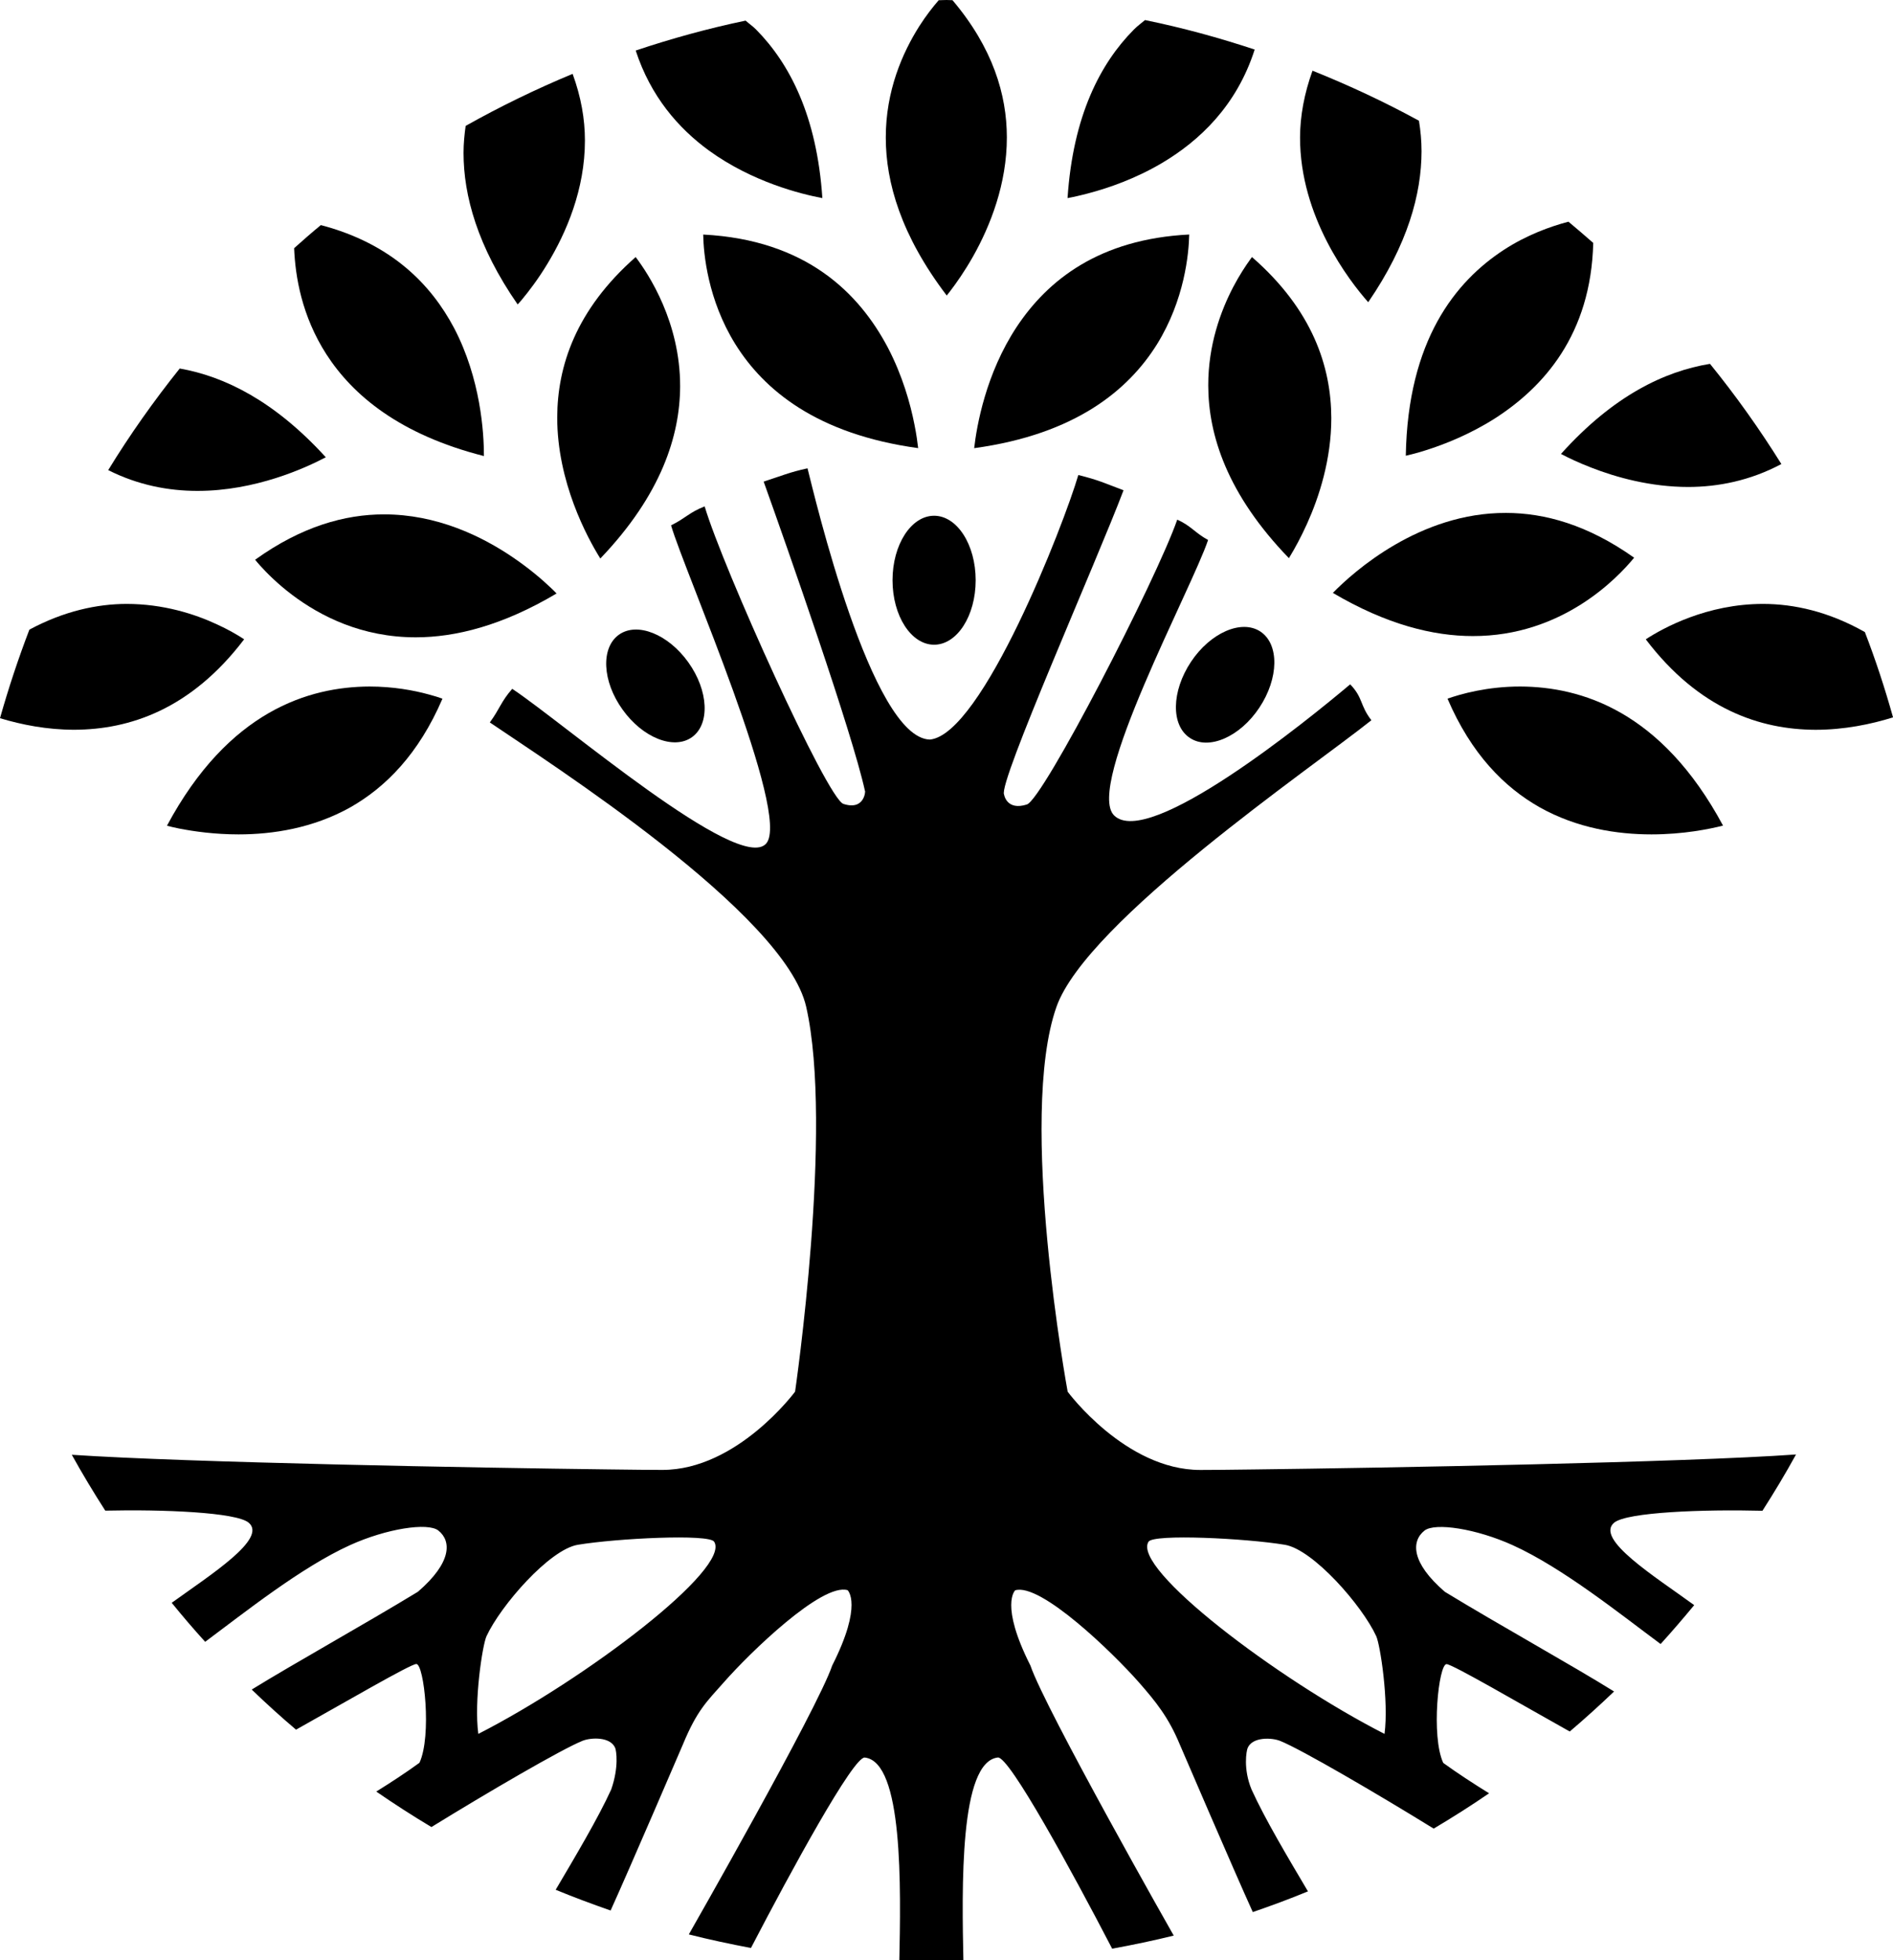 <?xml version="1.0" encoding="utf-8"?>
<!-- Generator: Adobe Illustrator 16.0.0, SVG Export Plug-In . SVG Version: 6.00 Build 0)  -->
<!DOCTYPE svg PUBLIC "-//W3C//DTD SVG 1.1//EN" "http://www.w3.org/Graphics/SVG/1.1/DTD/svg11.dtd">
<svg version="1.1" id="Layer_1" xmlns="http://www.w3.org/2000/svg" xmlns:xlink="http://www.w3.org/1999/xlink" x="0px" y="0px"
	 width="48.315px" height="50px" viewBox="0 0 48.315 50" enable-background="new 0 0 48.315 50" xml:space="preserve">
<g>
	<g>
		<ellipse cx="23.841" cy="14.801" rx="1.061" ry="1.645"/>
		<path d="M15.796,16.191c-0.465,0.333-0.426,1.187,0.092,1.907c0.512,0.72,1.309,1.038,1.773,0.706
			c0.465-0.333,0.424-1.186-0.092-1.908C17.056,16.177,16.261,15.858,15.796,16.191z"/>
		<path d="M32.171,16.111c-0.482-0.32-1.279,0.027-1.775,0.773c-0.498,0.751-0.514,1.619-0.027,1.939
			c0.479,0.321,1.277-0.024,1.773-0.771C32.64,17.303,32.655,16.435,32.171,16.111z"/>
		<path d="M12.208,44.229c-0.113-0.835,0.105-2.267,0.209-2.492c0.361-0.781,1.607-2.211,2.33-2.332
			c0.996-0.165,3.352-0.282,3.48-0.079C18.665,40.006,14.962,42.823,12.208,44.229z M26.3,42.487
			c-0.789-1.561-0.389-1.921-0.389-1.921c0.65-0.194,2.49,1.592,3.152,2.342c0.438,0.499,0.762,0.899,1.049,1.591
			c0,0,1.4,3.258,1.863,4.275c0.477-0.164,0.945-0.337,1.408-0.528c-0.504-0.851-1.104-1.856-1.439-2.598
			c-0.219-0.527-0.131-0.99-0.1-1.06c0.121-0.287,0.615-0.267,0.83-0.18c0.537,0.214,2.496,1.36,3.918,2.237
			c0.48-0.285,0.953-0.585,1.414-0.901c-0.393-0.243-0.814-0.517-1.17-0.775c-0.316-0.682-0.117-2.52,0.084-2.52
			c0.148,0,1.902,1.025,3.145,1.719c0.387-0.329,0.764-0.67,1.131-1.021c-1.066-0.664-2.902-1.68-4.318-2.542
			c-0.871-0.749-0.857-1.296-0.521-1.562c0.268-0.211,1.322-0.049,2.252,0.372c1.283,0.582,2.764,1.773,3.775,2.521
			c0.293-0.323,0.58-0.656,0.857-0.992c-1.002-0.729-2.541-1.686-2.043-2.103c0.33-0.271,2.293-0.342,3.785-0.304
			c0.301-0.47,0.588-0.947,0.857-1.436c-2.846,0.203-10.484,0.342-13.824,0.382c-0.637,0.009-1.121,0.013-1.383,0.013
			c-1.908,0-3.383-1.996-3.383-1.996s-1.287-6.986-0.285-9.819c0.775-2.19,6.521-6.097,8.037-7.309
			c-0.297-0.381-0.207-0.568-0.541-0.916c-1.086,0.916-5.154,4.215-6.027,3.343c-0.74-0.744,1.986-5.787,2.4-7.025
			c-0.336-0.183-0.434-0.361-0.787-0.519c-0.537,1.539-3.422,7.133-3.838,7.266c-0.52,0.166-0.582-0.254-0.582-0.254
			c-0.158-0.283,2.371-5.967,3.049-7.761c-0.496-0.186-0.635-0.261-1.154-0.389c-0.369,1.261-2.457,6.625-3.789,6.748
			c-1.494-0.037-2.949-6.238-3.123-6.919c-0.449,0.096-0.686,0.2-1.119,0.339c0.594,1.656,2.262,6.407,2.586,7.893
			c0.014-0.041,0.01,0.511-0.551,0.328c-0.416-0.136-3.076-6.023-3.541-7.589c-0.395,0.154-0.482,0.299-0.857,0.484
			c0.332,1.153,3.08,7.386,2.426,8.118c-0.691,0.774-5.182-3.089-6.48-3.948c-0.289,0.328-0.314,0.505-0.572,0.857
			c1.502,1.023,7.533,4.868,8.074,7.252c0.703,3.082-0.283,9.819-0.283,9.819s-1.475,1.996-3.385,1.996
			c-0.26,0-0.744-0.004-1.379-0.013c-3.289-0.039-10.75-0.175-13.696-0.373c0.268,0.484,0.555,0.959,0.854,1.425
			c1.472-0.034,3.339,0.042,3.659,0.306c0.486,0.406-0.961,1.323-1.963,2.045c0.275,0.339,0.559,0.671,0.854,0.995
			c1.008-0.749,2.447-1.899,3.699-2.467c0.93-0.421,1.984-0.583,2.252-0.372c0.336,0.266,0.35,0.812-0.521,1.562
			c-1.383,0.841-3.166,1.831-4.242,2.495c0.367,0.354,0.742,0.694,1.131,1.023c1.236-0.691,2.924-1.675,3.07-1.675
			c0.199,0,0.398,1.838,0.08,2.52c-0.334,0.244-0.727,0.501-1.102,0.734c0.459,0.316,0.93,0.62,1.408,0.905
			c1.416-0.873,3.33-1.99,3.857-2.2c0.217-0.087,0.709-0.107,0.832,0.18c0.029,0.069,0.1,0.485-0.1,1.06
			c-0.332,0.73-0.92,1.716-1.418,2.56c0.459,0.189,0.928,0.364,1.402,0.529c0.457-1.004,1.846-4.238,1.846-4.238
			c0.361-0.872,0.609-1.092,1.051-1.591c0.66-0.75,2.5-2.536,3.152-2.342c0,0,0.398,0.36-0.393,1.921
			c-0.371,1.104-3.66,6.86-3.66,6.86c0.521,0.132,1.053,0.245,1.586,0.346c1.025-1.971,2.619-4.893,2.906-4.858
			c0.979,0.113,0.922,3.271,0.879,5.274c0.293,0.011,0.586,0.023,0.883,0.023c0.254,0,0.504-0.013,0.756-0.02
			c-0.043-2.004-0.102-5.165,0.877-5.278c0.291-0.034,1.895,2.909,2.918,4.877c0.529-0.097,1.053-0.206,1.572-0.334
			c0-0.002-0.002-0.004-0.004-0.006C29.954,49.372,26.675,43.592,26.3,42.487z M35.126,41.737c0.102,0.226,0.322,1.657,0.211,2.492
			c-2.756-1.406-6.459-4.224-6.023-4.903c0.131-0.203,2.486-0.086,3.48,0.079C33.517,39.526,34.767,40.956,35.126,41.737z"/>
	</g>
	<g>
		<path d="M22.608,3.512c0,1.142,0.391,2.497,1.555,4.026c0.029-0.034,0.047-0.056,0.078-0.098c0.164-0.213,0.381-0.521,0.598-0.905
			c0.432-0.769,0.861-1.837,0.859-3.036c-0.002-1.083-0.357-2.277-1.387-3.494c-0.051,0-0.1-0.005-0.15-0.005
			c-0.068,0-0.135,0.005-0.203,0.006c-0.146,0.169-0.318,0.385-0.496,0.664C23.034,1.346,22.606,2.316,22.608,3.512z"/>
		<path d="M27.247,5.053c0.143-0.026,0.324-0.066,0.547-0.126c0.506-0.134,1.182-0.368,1.852-0.762
			c0.971-0.573,1.92-1.471,2.377-2.901c-0.91-0.301-1.842-0.557-2.799-0.752c-0.098,0.084-0.197,0.152-0.289,0.247
			C28.087,1.615,27.386,2.951,27.247,5.053z"/>
		<path d="M18.091,3.838c1.113,0.807,2.354,1.113,2.898,1.215c-0.139-2.102-0.842-3.438-1.686-4.294
			C19.216,0.67,19.12,0.606,19.03,0.526c-0.955,0.199-1.891,0.457-2.805,0.763C16.606,2.457,17.312,3.269,18.091,3.838z"/>
		<path d="M25.95,8.337c-0.789,1.193-1.021,2.524-1.086,3.095c2.59-0.354,3.939-1.487,4.666-2.65c0.705-1.139,0.812-2.312,0.822-2.8
			C28.054,6.098,26.739,7.148,25.95,8.337z"/>
		<path d="M23.341,10.837c-0.105-0.538-0.307-1.256-0.68-1.97c-0.732-1.385-2.078-2.748-4.713-2.884
			c0.008,0.487,0.115,1.661,0.82,2.796c0.727,1.165,2.076,2.297,4.666,2.652C23.417,11.28,23.39,11.081,23.341,10.837z"/>
		<path d="M38.808,17.512c-0.85-0.002-1.533,0.193-1.863,0.31c0.605,1.411,1.449,2.261,2.354,2.772
			c0.951,0.533,1.975,0.69,2.852,0.69c0.814,0,1.477-0.136,1.826-0.224C42.401,18.127,40.347,17.52,38.808,17.512z"/>
		<path d="M42.005,16.308c1.363,1.793,2.932,2.303,4.332,2.308c0.732,0,1.416-0.141,1.979-0.317
			c-0.207-0.739-0.445-1.467-0.719-2.176c-0.928-0.525-1.809-0.716-2.59-0.718C43.565,15.402,42.44,16.024,42.005,16.308z"/>
		<path d="M9.429,17.512c-1.539,0.008-3.594,0.615-5.168,3.551c0.088,0.022,0.189,0.048,0.318,0.073
			c0.375,0.073,0.906,0.148,1.51,0.148c0.873,0,1.898-0.157,2.852-0.69c0.902-0.512,1.746-1.361,2.352-2.772
			c-0.096-0.035-0.211-0.071-0.359-0.11C10.562,17.61,10.036,17.512,9.429,17.512z"/>
		<path d="M6.231,16.308L6.2,16.287c-0.152-0.098-0.377-0.23-0.662-0.36c-0.568-0.265-1.369-0.522-2.308-0.522
			c-0.75,0.002-1.592,0.18-2.48,0.656C0.467,16.799,0.217,17.554,0,18.32c0.551,0.167,1.201,0.295,1.898,0.295
			C3.299,18.61,4.868,18.101,6.231,16.308z"/>
		<path d="M35.88,11.625c0.131-0.03,0.301-0.072,0.506-0.138c0.482-0.152,1.121-0.404,1.758-0.807
			c1.248-0.798,2.463-2.141,2.52-4.483c-0.211-0.185-0.42-0.365-0.633-0.542c-0.465,0.124-1.059,0.335-1.652,0.721
			C37.153,7.177,35.931,8.674,35.88,11.625z"/>
		<path d="M39.841,11.579c0.008,0.004,0.01,0.006,0.016,0.009c0.176,0.092,0.434,0.216,0.754,0.339
			c0.635,0.249,1.518,0.495,2.482,0.495c0.76-0.002,1.572-0.16,2.373-0.585c-0.555-0.89-1.162-1.743-1.822-2.556
			C42.487,9.471,41.181,10.088,39.841,11.579z"/>
		<path d="M34.921,7.709c1.01-1.473,1.359-2.762,1.361-3.849c0-0.271-0.025-0.528-0.066-0.78c-0.875-0.479-1.783-0.902-2.717-1.277
			c-0.213,0.591-0.316,1.16-0.318,1.699C33.177,5.532,34.435,7.161,34.921,7.709z"/>
		<path d="M41.708,14.226c-1.182-0.838-2.283-1.142-3.271-1.142c-2.197-0.008-3.881,1.49-4.418,2.04
			c1.369,0.808,2.562,1.101,3.57,1.101C39.872,16.23,41.282,14.745,41.708,14.226z"/>
		<path d="M31.954,6.557l-0.043,0.059c-0.117,0.162-0.277,0.402-0.438,0.709c-0.318,0.61-0.637,1.478-0.635,2.506
			c0.002,1.261,0.48,2.776,2.059,4.407c0.012-0.021,0.018-0.03,0.031-0.053c0.117-0.191,0.271-0.472,0.428-0.817
			c0.314-0.693,0.623-1.651,0.623-2.704C33.974,9.357,33.505,7.908,31.954,6.557z"/>
		<path d="M12.351,11.633c0-0.002,0-0.002,0-0.006c0.002-0.585-0.084-1.967-0.76-3.257c-0.588-1.112-1.6-2.156-3.402-2.628
			c-0.234,0.191-0.459,0.39-0.682,0.589c0.029,0.723,0.195,1.73,0.824,2.708C9.005,10.083,10.202,11.087,12.351,11.633z"/>
		<path d="M13.212,7.766c0.033-0.038,0.059-0.062,0.102-0.115c0.18-0.216,0.422-0.53,0.66-0.926c0.48-0.791,0.957-1.896,0.955-3.146
			c0-0.538-0.098-1.104-0.314-1.695c-0.939,0.39-1.85,0.833-2.73,1.327C11.854,3.433,11.831,3.66,11.831,3.9
			C11.831,4.991,12.187,6.288,13.212,7.766z"/>
		<path d="M8.315,11.664C6.999,10.22,5.722,9.6,4.587,9.4c-0.66,0.825-1.272,1.688-1.825,2.592c0.769,0.387,1.544,0.529,2.274,0.53
			C6.515,12.524,7.794,11.939,8.315,11.664z"/>
		<path d="M14.222,10.647c-0.002,1.644,0.762,3.059,1.1,3.6c1.559-1.629,2.033-3.139,2.037-4.393
			c0.002-1.63-0.799-2.854-1.135-3.297C14.69,7.908,14.226,9.349,14.222,10.647z"/>
		<path d="M13.112,14.232c-0.82-0.562-1.971-1.112-3.311-1.111c-0.996,0-2.104,0.306-3.289,1.157
			c0.039,0.047,0.068,0.086,0.125,0.147c0.184,0.204,0.457,0.476,0.818,0.748c0.721,0.544,1.777,1.084,3.156,1.084
			c1.016,0,2.213-0.299,3.594-1.118c-0.045-0.047-0.078-0.082-0.139-0.138C13.847,14.792,13.522,14.512,13.112,14.232z"/>
	</g>
</g>
</svg>
